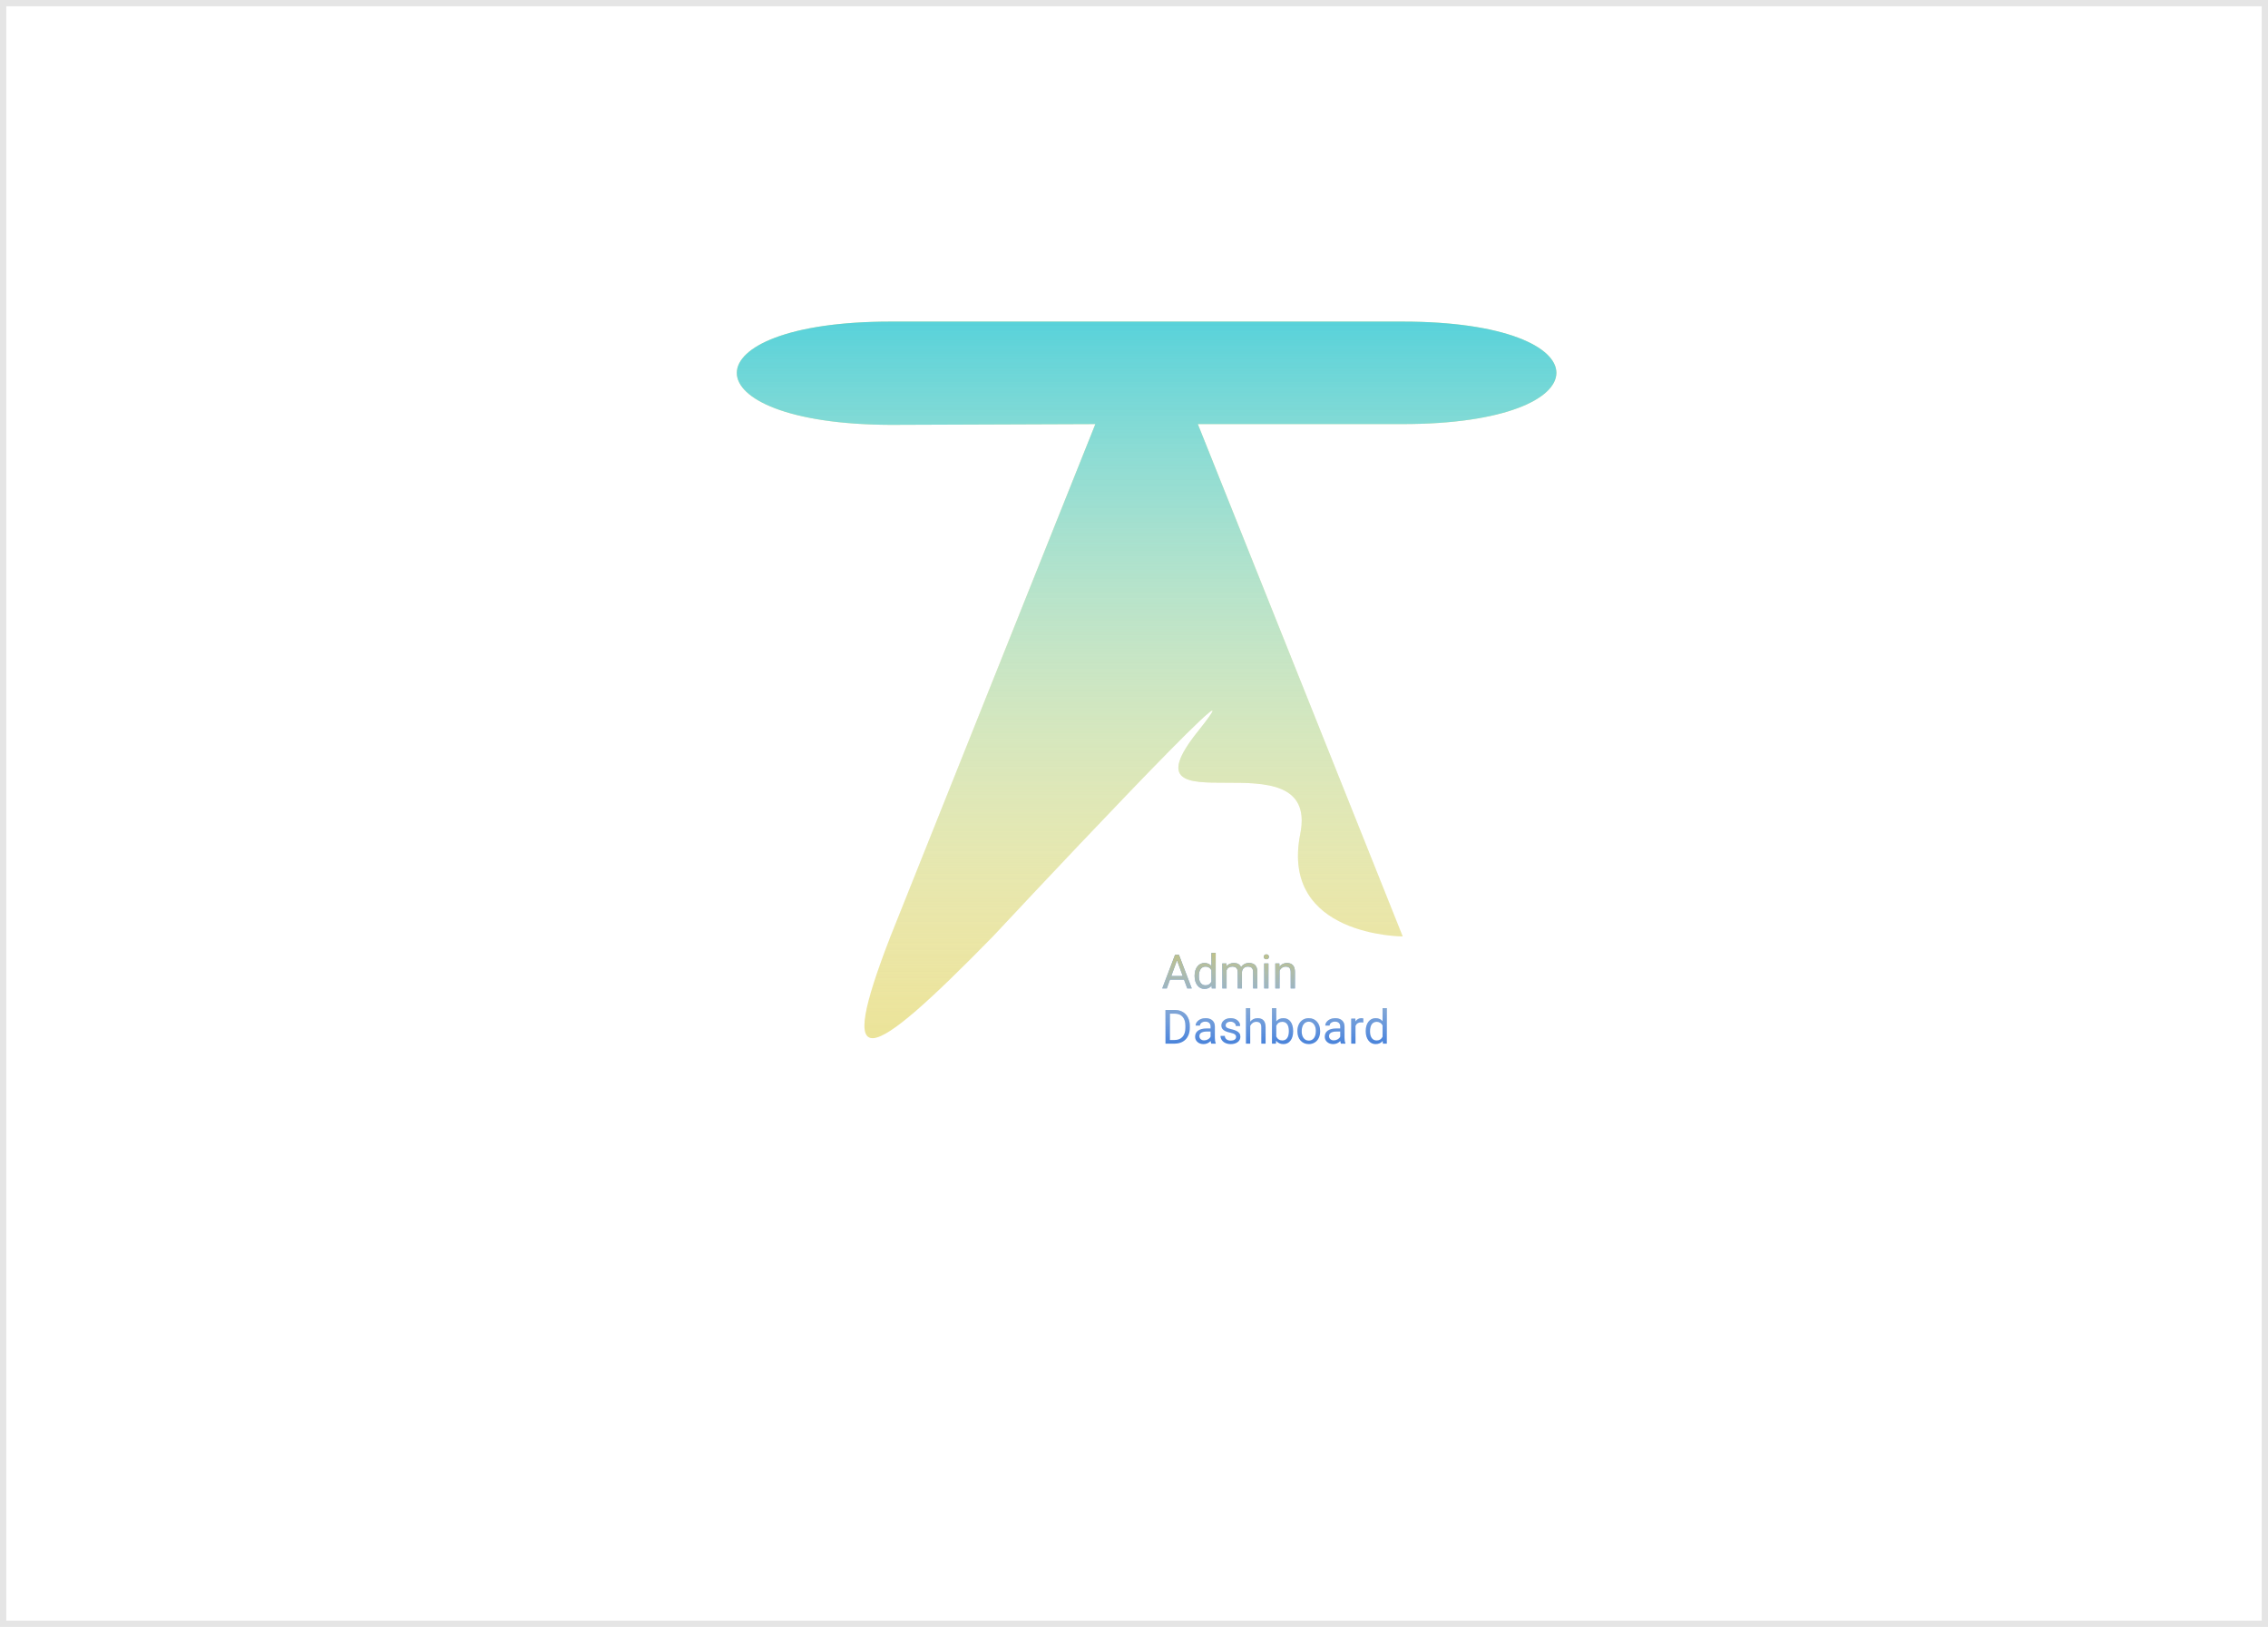 <svg width="1439" height="1032" viewBox="0 0 1439 1032" fill="none" xmlns="http://www.w3.org/2000/svg">
<rect width="1439" height="1032" fill="#E5E5E5"/>
<g filter="url(#filter0_bd)">
<rect width="1431" height="1024" transform="translate(4)" fill="white"/>
<g filter="url(#filter1_d)">
<path d="M554.995 585L684.995 260L554.995 260.5C424.995 260 424.995 195 554.995 195H879.995C1010 195 1010 260 879.995 260H749.995L879.995 585C879.995 585 801.995 585 814.995 520C827.995 455 697.995 520 749.995 455C801.995 390 619.995 585 619.995 585C539.928 666.857 520.033 675.164 554.995 585Z" fill="#DED056" fill-opacity="0.6"/>
<path d="M554.995 585L684.995 260L554.995 260.5C424.995 260 424.995 195 554.995 195H879.995C1010 195 1010 260 879.995 260H749.995L879.995 585C879.995 585 801.995 585 814.995 520C827.995 455 697.995 520 749.995 455C801.995 390 619.995 585 619.995 585C539.928 666.857 520.033 675.164 554.995 585Z" fill="url(#paint0_linear)"/>
<g filter="url(#filter2_d)">
<path d="M733.253 607.434H724.317L722.311 613H719.41L727.555 591.672H730.016L738.175 613H735.289L733.253 607.434ZM725.167 605.119H732.418L728.785 595.144L725.167 605.119ZM739.962 604.943C739.962 602.512 740.538 600.559 741.69 599.084C742.843 597.6 744.352 596.857 746.217 596.857C748.072 596.857 749.542 597.492 750.626 598.762V590.5H753.336V613H750.846L750.714 611.301C749.63 612.629 748.121 613.293 746.188 613.293C744.352 613.293 742.853 612.541 741.69 611.037C740.538 609.533 739.962 607.57 739.962 605.148V604.943ZM742.672 605.251C742.672 607.048 743.043 608.454 743.785 609.47C744.527 610.485 745.553 610.993 746.861 610.993C748.58 610.993 749.835 610.222 750.626 608.679V601.398C749.815 599.904 748.57 599.157 746.891 599.157C745.562 599.157 744.527 599.67 743.785 600.695C743.043 601.721 742.672 603.239 742.672 605.251ZM760.104 597.15L760.177 598.908C761.339 597.541 762.906 596.857 764.879 596.857C767.096 596.857 768.604 597.707 769.405 599.406C769.933 598.645 770.616 598.029 771.456 597.561C772.306 597.092 773.307 596.857 774.459 596.857C777.936 596.857 779.703 598.698 779.762 602.38V613H777.052V602.541C777.052 601.408 776.793 600.563 776.275 600.007C775.758 599.44 774.889 599.157 773.668 599.157C772.662 599.157 771.827 599.46 771.163 600.065C770.499 600.661 770.113 601.467 770.006 602.482V613H767.281V602.614C767.281 600.31 766.153 599.157 763.897 599.157C762.12 599.157 760.904 599.914 760.25 601.428V613H757.54V597.15H760.104ZM786.808 613H784.098V597.15H786.808V613ZM783.878 592.946C783.878 592.507 784.01 592.136 784.273 591.833C784.547 591.53 784.947 591.379 785.475 591.379C786.002 591.379 786.402 591.53 786.676 591.833C786.949 592.136 787.086 592.507 787.086 592.946C787.086 593.386 786.949 593.752 786.676 594.045C786.402 594.338 786.002 594.484 785.475 594.484C784.947 594.484 784.547 594.338 784.273 594.045C784.01 593.752 783.878 593.386 783.878 592.946ZM793.722 597.15L793.81 599.143C795.021 597.619 796.603 596.857 798.556 596.857C801.905 596.857 803.595 598.747 803.624 602.526V613H800.914V602.512C800.904 601.369 800.641 600.524 800.123 599.978C799.615 599.431 798.819 599.157 797.735 599.157C796.856 599.157 796.085 599.392 795.421 599.86C794.757 600.329 794.239 600.944 793.868 601.706V613H791.158V597.15H793.722ZM721.476 648V626.672H727.496C729.352 626.672 730.992 627.082 732.418 627.902C733.844 628.723 734.942 629.89 735.714 631.403C736.495 632.917 736.891 634.655 736.9 636.618V637.98C736.9 639.992 736.51 641.755 735.729 643.269C734.957 644.782 733.849 645.944 732.403 646.755C730.968 647.565 729.293 647.98 727.379 648H721.476ZM724.288 628.986V645.7H727.247C729.415 645.7 731.1 645.026 732.301 643.679C733.512 642.331 734.117 640.412 734.117 637.922V636.677C734.117 634.255 733.546 632.375 732.403 631.037C731.271 629.689 729.659 629.006 727.569 628.986H724.288ZM750.523 648C750.367 647.688 750.24 647.131 750.143 646.33C748.883 647.639 747.379 648.293 745.631 648.293C744.068 648.293 742.784 647.854 741.778 646.975C740.782 646.086 740.284 644.963 740.284 643.605C740.284 641.955 740.909 640.676 742.159 639.768C743.419 638.85 745.187 638.391 747.462 638.391H750.099V637.146C750.099 636.198 749.815 635.446 749.249 634.89C748.683 634.323 747.848 634.04 746.744 634.04C745.777 634.04 744.967 634.284 744.312 634.772C743.658 635.261 743.331 635.852 743.331 636.545H740.606C740.606 635.754 740.885 634.992 741.441 634.26C742.008 633.518 742.77 632.932 743.727 632.502C744.693 632.072 745.753 631.857 746.905 631.857C748.731 631.857 750.162 632.316 751.197 633.234C752.232 634.143 752.77 635.397 752.809 636.999V644.294C752.809 645.749 752.994 646.906 753.365 647.766V648H750.523ZM746.026 645.935C746.876 645.935 747.682 645.715 748.443 645.275C749.205 644.836 749.757 644.265 750.099 643.562V640.31H747.975C744.654 640.31 742.994 641.281 742.994 643.225C742.994 644.074 743.277 644.738 743.844 645.217C744.41 645.695 745.138 645.935 746.026 645.935ZM766.285 643.796C766.285 643.063 766.007 642.497 765.45 642.097C764.903 641.687 763.941 641.335 762.564 641.042C761.197 640.749 760.108 640.397 759.298 639.987C758.497 639.577 757.901 639.089 757.511 638.522C757.13 637.956 756.939 637.282 756.939 636.501C756.939 635.202 757.486 634.104 758.58 633.205C759.684 632.307 761.09 631.857 762.799 631.857C764.596 631.857 766.051 632.321 767.164 633.249C768.287 634.177 768.849 635.363 768.849 636.809H766.124C766.124 636.066 765.807 635.427 765.172 634.89C764.547 634.353 763.756 634.084 762.799 634.084C761.812 634.084 761.041 634.299 760.484 634.729C759.928 635.158 759.649 635.72 759.649 636.413C759.649 637.067 759.908 637.561 760.426 637.893C760.943 638.225 761.876 638.542 763.224 638.845C764.581 639.147 765.68 639.509 766.52 639.929C767.359 640.349 767.979 640.856 768.38 641.452C768.79 642.038 768.995 642.756 768.995 643.605C768.995 645.021 768.429 646.159 767.296 647.019C766.163 647.868 764.693 648.293 762.887 648.293C761.617 648.293 760.494 648.068 759.518 647.619C758.541 647.17 757.774 646.545 757.218 645.744C756.671 644.934 756.397 644.06 756.397 643.122H759.107C759.156 644.03 759.518 644.753 760.191 645.29C760.875 645.817 761.773 646.081 762.887 646.081C763.912 646.081 764.732 645.876 765.348 645.466C765.973 645.046 766.285 644.489 766.285 643.796ZM775.235 634.069C776.437 632.595 777.999 631.857 779.923 631.857C783.272 631.857 784.962 633.747 784.991 637.526V648H782.281V637.512C782.271 636.369 782.008 635.524 781.49 634.978C780.982 634.431 780.187 634.157 779.103 634.157C778.224 634.157 777.452 634.392 776.788 634.86C776.124 635.329 775.606 635.944 775.235 636.706V648H772.525V625.5H775.235V634.069ZM802.467 640.251C802.467 642.673 801.91 644.621 800.797 646.096C799.684 647.561 798.189 648.293 796.314 648.293C794.312 648.293 792.765 647.585 791.671 646.169L791.539 648H789.049V625.5H791.759V633.894C792.853 632.536 794.361 631.857 796.285 631.857C798.209 631.857 799.718 632.585 800.812 634.04C801.915 635.495 802.467 637.487 802.467 640.017V640.251ZM799.757 639.943C799.757 638.098 799.4 636.672 798.688 635.666C797.975 634.66 796.949 634.157 795.611 634.157C793.824 634.157 792.54 634.987 791.759 636.647V643.503C792.589 645.163 793.883 645.993 795.641 645.993C796.939 645.993 797.95 645.49 798.673 644.484C799.396 643.479 799.757 641.965 799.757 639.943ZM805.177 639.929C805.177 638.376 805.479 636.979 806.085 635.739C806.7 634.499 807.55 633.542 808.634 632.868C809.728 632.194 810.973 631.857 812.369 631.857C814.527 631.857 816.271 632.604 817.599 634.099C818.937 635.593 819.605 637.58 819.605 640.061V640.251C819.605 641.794 819.308 643.181 818.712 644.411C818.126 645.632 817.281 646.584 816.178 647.268C815.084 647.951 813.824 648.293 812.398 648.293C810.25 648.293 808.507 647.546 807.169 646.052C805.841 644.558 805.177 642.58 805.177 640.119V639.929ZM807.901 640.251C807.901 642.009 808.307 643.42 809.117 644.484C809.938 645.549 811.031 646.081 812.398 646.081C813.775 646.081 814.869 645.544 815.68 644.47C816.49 643.386 816.896 641.872 816.896 639.929C816.896 638.19 816.48 636.784 815.65 635.71C814.83 634.626 813.736 634.084 812.369 634.084C811.031 634.084 809.952 634.616 809.132 635.681C808.312 636.745 807.901 638.269 807.901 640.251ZM832.789 648C832.633 647.688 832.506 647.131 832.408 646.33C831.148 647.639 829.645 648.293 827.896 648.293C826.334 648.293 825.05 647.854 824.044 646.975C823.048 646.086 822.55 644.963 822.55 643.605C822.55 641.955 823.175 640.676 824.425 639.768C825.685 638.85 827.452 638.391 829.728 638.391H832.364V637.146C832.364 636.198 832.081 635.446 831.515 634.89C830.948 634.323 830.113 634.04 829.01 634.04C828.043 634.04 827.232 634.284 826.578 634.772C825.924 635.261 825.597 635.852 825.597 636.545H822.872C822.872 635.754 823.15 634.992 823.707 634.26C824.273 633.518 825.035 632.932 825.992 632.502C826.959 632.072 828.019 631.857 829.171 631.857C830.997 631.857 832.428 632.316 833.463 633.234C834.498 634.143 835.035 635.397 835.074 636.999V644.294C835.074 645.749 835.26 646.906 835.631 647.766V648H832.789ZM828.292 645.935C829.142 645.935 829.947 645.715 830.709 645.275C831.471 644.836 832.022 644.265 832.364 643.562V640.31H830.24C826.92 640.31 825.26 641.281 825.26 643.225C825.26 644.074 825.543 644.738 826.109 645.217C826.676 645.695 827.403 645.935 828.292 645.935ZM846.983 634.582C846.573 634.514 846.129 634.479 845.65 634.479C843.873 634.479 842.667 635.236 842.032 636.75V648H839.322V632.15H841.959L842.003 633.981C842.892 632.565 844.151 631.857 845.782 631.857C846.31 631.857 846.71 631.926 846.983 632.062V634.582ZM848.536 639.943C848.536 637.512 849.112 635.559 850.265 634.084C851.417 632.6 852.926 631.857 854.791 631.857C856.646 631.857 858.116 632.492 859.2 633.762V625.5H861.91V648H859.42L859.288 646.301C858.204 647.629 856.695 648.293 854.762 648.293C852.926 648.293 851.427 647.541 850.265 646.037C849.112 644.533 848.536 642.57 848.536 640.148V639.943ZM851.246 640.251C851.246 642.048 851.617 643.454 852.359 644.47C853.102 645.485 854.127 645.993 855.436 645.993C857.154 645.993 858.409 645.222 859.2 643.679V636.398C858.39 634.904 857.145 634.157 855.465 634.157C854.137 634.157 853.102 634.67 852.359 635.695C851.617 636.721 851.246 638.239 851.246 640.251Z" fill="#447FD9"/>
<path d="M733.253 607.434H724.317L722.311 613H719.41L727.555 591.672H730.016L738.175 613H735.289L733.253 607.434ZM725.167 605.119H732.418L728.785 595.144L725.167 605.119ZM739.962 604.943C739.962 602.512 740.538 600.559 741.69 599.084C742.843 597.6 744.352 596.857 746.217 596.857C748.072 596.857 749.542 597.492 750.626 598.762V590.5H753.336V613H750.846L750.714 611.301C749.63 612.629 748.121 613.293 746.188 613.293C744.352 613.293 742.853 612.541 741.69 611.037C740.538 609.533 739.962 607.57 739.962 605.148V604.943ZM742.672 605.251C742.672 607.048 743.043 608.454 743.785 609.47C744.527 610.485 745.553 610.993 746.861 610.993C748.58 610.993 749.835 610.222 750.626 608.679V601.398C749.815 599.904 748.57 599.157 746.891 599.157C745.562 599.157 744.527 599.67 743.785 600.695C743.043 601.721 742.672 603.239 742.672 605.251ZM760.104 597.15L760.177 598.908C761.339 597.541 762.906 596.857 764.879 596.857C767.096 596.857 768.604 597.707 769.405 599.406C769.933 598.645 770.616 598.029 771.456 597.561C772.306 597.092 773.307 596.857 774.459 596.857C777.936 596.857 779.703 598.698 779.762 602.38V613H777.052V602.541C777.052 601.408 776.793 600.563 776.275 600.007C775.758 599.44 774.889 599.157 773.668 599.157C772.662 599.157 771.827 599.46 771.163 600.065C770.499 600.661 770.113 601.467 770.006 602.482V613H767.281V602.614C767.281 600.31 766.153 599.157 763.897 599.157C762.12 599.157 760.904 599.914 760.25 601.428V613H757.54V597.15H760.104ZM786.808 613H784.098V597.15H786.808V613ZM783.878 592.946C783.878 592.507 784.01 592.136 784.273 591.833C784.547 591.53 784.947 591.379 785.475 591.379C786.002 591.379 786.402 591.53 786.676 591.833C786.949 592.136 787.086 592.507 787.086 592.946C787.086 593.386 786.949 593.752 786.676 594.045C786.402 594.338 786.002 594.484 785.475 594.484C784.947 594.484 784.547 594.338 784.273 594.045C784.01 593.752 783.878 593.386 783.878 592.946ZM793.722 597.15L793.81 599.143C795.021 597.619 796.603 596.857 798.556 596.857C801.905 596.857 803.595 598.747 803.624 602.526V613H800.914V602.512C800.904 601.369 800.641 600.524 800.123 599.978C799.615 599.431 798.819 599.157 797.735 599.157C796.856 599.157 796.085 599.392 795.421 599.86C794.757 600.329 794.239 600.944 793.868 601.706V613H791.158V597.15H793.722ZM721.476 648V626.672H727.496C729.352 626.672 730.992 627.082 732.418 627.902C733.844 628.723 734.942 629.89 735.714 631.403C736.495 632.917 736.891 634.655 736.9 636.618V637.98C736.9 639.992 736.51 641.755 735.729 643.269C734.957 644.782 733.849 645.944 732.403 646.755C730.968 647.565 729.293 647.98 727.379 648H721.476ZM724.288 628.986V645.7H727.247C729.415 645.7 731.1 645.026 732.301 643.679C733.512 642.331 734.117 640.412 734.117 637.922V636.677C734.117 634.255 733.546 632.375 732.403 631.037C731.271 629.689 729.659 629.006 727.569 628.986H724.288ZM750.523 648C750.367 647.688 750.24 647.131 750.143 646.33C748.883 647.639 747.379 648.293 745.631 648.293C744.068 648.293 742.784 647.854 741.778 646.975C740.782 646.086 740.284 644.963 740.284 643.605C740.284 641.955 740.909 640.676 742.159 639.768C743.419 638.85 745.187 638.391 747.462 638.391H750.099V637.146C750.099 636.198 749.815 635.446 749.249 634.89C748.683 634.323 747.848 634.04 746.744 634.04C745.777 634.04 744.967 634.284 744.312 634.772C743.658 635.261 743.331 635.852 743.331 636.545H740.606C740.606 635.754 740.885 634.992 741.441 634.26C742.008 633.518 742.77 632.932 743.727 632.502C744.693 632.072 745.753 631.857 746.905 631.857C748.731 631.857 750.162 632.316 751.197 633.234C752.232 634.143 752.77 635.397 752.809 636.999V644.294C752.809 645.749 752.994 646.906 753.365 647.766V648H750.523ZM746.026 645.935C746.876 645.935 747.682 645.715 748.443 645.275C749.205 644.836 749.757 644.265 750.099 643.562V640.31H747.975C744.654 640.31 742.994 641.281 742.994 643.225C742.994 644.074 743.277 644.738 743.844 645.217C744.41 645.695 745.138 645.935 746.026 645.935ZM766.285 643.796C766.285 643.063 766.007 642.497 765.45 642.097C764.903 641.687 763.941 641.335 762.564 641.042C761.197 640.749 760.108 640.397 759.298 639.987C758.497 639.577 757.901 639.089 757.511 638.522C757.13 637.956 756.939 637.282 756.939 636.501C756.939 635.202 757.486 634.104 758.58 633.205C759.684 632.307 761.09 631.857 762.799 631.857C764.596 631.857 766.051 632.321 767.164 633.249C768.287 634.177 768.849 635.363 768.849 636.809H766.124C766.124 636.066 765.807 635.427 765.172 634.89C764.547 634.353 763.756 634.084 762.799 634.084C761.812 634.084 761.041 634.299 760.484 634.729C759.928 635.158 759.649 635.72 759.649 636.413C759.649 637.067 759.908 637.561 760.426 637.893C760.943 638.225 761.876 638.542 763.224 638.845C764.581 639.147 765.68 639.509 766.52 639.929C767.359 640.349 767.979 640.856 768.38 641.452C768.79 642.038 768.995 642.756 768.995 643.605C768.995 645.021 768.429 646.159 767.296 647.019C766.163 647.868 764.693 648.293 762.887 648.293C761.617 648.293 760.494 648.068 759.518 647.619C758.541 647.17 757.774 646.545 757.218 645.744C756.671 644.934 756.397 644.06 756.397 643.122H759.107C759.156 644.03 759.518 644.753 760.191 645.29C760.875 645.817 761.773 646.081 762.887 646.081C763.912 646.081 764.732 645.876 765.348 645.466C765.973 645.046 766.285 644.489 766.285 643.796ZM775.235 634.069C776.437 632.595 777.999 631.857 779.923 631.857C783.272 631.857 784.962 633.747 784.991 637.526V648H782.281V637.512C782.271 636.369 782.008 635.524 781.49 634.978C780.982 634.431 780.187 634.157 779.103 634.157C778.224 634.157 777.452 634.392 776.788 634.86C776.124 635.329 775.606 635.944 775.235 636.706V648H772.525V625.5H775.235V634.069ZM802.467 640.251C802.467 642.673 801.91 644.621 800.797 646.096C799.684 647.561 798.189 648.293 796.314 648.293C794.312 648.293 792.765 647.585 791.671 646.169L791.539 648H789.049V625.5H791.759V633.894C792.853 632.536 794.361 631.857 796.285 631.857C798.209 631.857 799.718 632.585 800.812 634.04C801.915 635.495 802.467 637.487 802.467 640.017V640.251ZM799.757 639.943C799.757 638.098 799.4 636.672 798.688 635.666C797.975 634.66 796.949 634.157 795.611 634.157C793.824 634.157 792.54 634.987 791.759 636.647V643.503C792.589 645.163 793.883 645.993 795.641 645.993C796.939 645.993 797.95 645.49 798.673 644.484C799.396 643.479 799.757 641.965 799.757 639.943ZM805.177 639.929C805.177 638.376 805.479 636.979 806.085 635.739C806.7 634.499 807.55 633.542 808.634 632.868C809.728 632.194 810.973 631.857 812.369 631.857C814.527 631.857 816.271 632.604 817.599 634.099C818.937 635.593 819.605 637.58 819.605 640.061V640.251C819.605 641.794 819.308 643.181 818.712 644.411C818.126 645.632 817.281 646.584 816.178 647.268C815.084 647.951 813.824 648.293 812.398 648.293C810.25 648.293 808.507 647.546 807.169 646.052C805.841 644.558 805.177 642.58 805.177 640.119V639.929ZM807.901 640.251C807.901 642.009 808.307 643.42 809.117 644.484C809.938 645.549 811.031 646.081 812.398 646.081C813.775 646.081 814.869 645.544 815.68 644.47C816.49 643.386 816.896 641.872 816.896 639.929C816.896 638.19 816.48 636.784 815.65 635.71C814.83 634.626 813.736 634.084 812.369 634.084C811.031 634.084 809.952 634.616 809.132 635.681C808.312 636.745 807.901 638.269 807.901 640.251ZM832.789 648C832.633 647.688 832.506 647.131 832.408 646.33C831.148 647.639 829.645 648.293 827.896 648.293C826.334 648.293 825.05 647.854 824.044 646.975C823.048 646.086 822.55 644.963 822.55 643.605C822.55 641.955 823.175 640.676 824.425 639.768C825.685 638.85 827.452 638.391 829.728 638.391H832.364V637.146C832.364 636.198 832.081 635.446 831.515 634.89C830.948 634.323 830.113 634.04 829.01 634.04C828.043 634.04 827.232 634.284 826.578 634.772C825.924 635.261 825.597 635.852 825.597 636.545H822.872C822.872 635.754 823.15 634.992 823.707 634.26C824.273 633.518 825.035 632.932 825.992 632.502C826.959 632.072 828.019 631.857 829.171 631.857C830.997 631.857 832.428 632.316 833.463 633.234C834.498 634.143 835.035 635.397 835.074 636.999V644.294C835.074 645.749 835.26 646.906 835.631 647.766V648H832.789ZM828.292 645.935C829.142 645.935 829.947 645.715 830.709 645.275C831.471 644.836 832.022 644.265 832.364 643.562V640.31H830.24C826.92 640.31 825.26 641.281 825.26 643.225C825.26 644.074 825.543 644.738 826.109 645.217C826.676 645.695 827.403 645.935 828.292 645.935ZM846.983 634.582C846.573 634.514 846.129 634.479 845.65 634.479C843.873 634.479 842.667 635.236 842.032 636.75V648H839.322V632.15H841.959L842.003 633.981C842.892 632.565 844.151 631.857 845.782 631.857C846.31 631.857 846.71 631.926 846.983 632.062V634.582ZM848.536 639.943C848.536 637.512 849.112 635.559 850.265 634.084C851.417 632.6 852.926 631.857 854.791 631.857C856.646 631.857 858.116 632.492 859.2 633.762V625.5H861.91V648H859.42L859.288 646.301C858.204 647.629 856.695 648.293 854.762 648.293C852.926 648.293 851.427 647.541 850.265 646.037C849.112 644.533 848.536 642.57 848.536 640.148V639.943ZM851.246 640.251C851.246 642.048 851.617 643.454 852.359 644.47C853.102 645.485 854.127 645.993 855.436 645.993C857.154 645.993 858.409 645.222 859.2 643.679V636.398C858.39 634.904 857.145 634.157 855.465 634.157C854.137 634.157 853.102 634.67 852.359 635.695C851.617 636.721 851.246 638.239 851.246 640.251Z" fill="url(#paint1_linear)"/>
</g>
</g>
</g>
<defs>
<filter id="filter0_bd" x="-6" y="-10" width="1451" height="1044" filterUnits="userSpaceOnUse" color-interpolation-filters="sRGB">
<feFlood flood-opacity="0" result="BackgroundImageFix"/>
<feGaussianBlur in="BackgroundImage" stdDeviation="5"/>
<feComposite in2="SourceAlpha" operator="in" result="effect1_backgroundBlur"/>
<feColorMatrix in="SourceAlpha" type="matrix" values="0 0 0 0 0 0 0 0 0 0 0 0 0 0 0 0 0 0 127 0"/>
<feOffset dy="4"/>
<feGaussianBlur stdDeviation="2"/>
<feColorMatrix type="matrix" values="0 0 0 0 0 0 0 0 0 0 0 0 0 0 0 0 0 0 0.25 0"/>
<feBlend mode="normal" in2="effect1_backgroundBlur" result="effect2_dropShadow"/>
<feBlend mode="normal" in="SourceGraphic" in2="effect2_dropShadow" result="shape"/>
</filter>
<filter id="filter1_d" x="457.495" y="192" width="538" height="470.545" filterUnits="userSpaceOnUse" color-interpolation-filters="sRGB">
<feFlood flood-opacity="0" result="BackgroundImageFix"/>
<feColorMatrix in="SourceAlpha" type="matrix" values="0 0 0 0 0 0 0 0 0 0 0 0 0 0 0 0 0 0 127 0"/>
<feOffset dx="10" dy="5"/>
<feGaussianBlur stdDeviation="4"/>
<feColorMatrix type="matrix" values="0 0 0 0 0 0 0 0 0 0 0 0 0 0 0 0 0 0 0.3 0"/>
<feBlend mode="normal" in2="BackgroundImageFix" result="effect1_dropShadow"/>
<feBlend mode="normal" in="SourceGraphic" in2="effect1_dropShadow" result="shape"/>
</filter>
<filter id="filter2_d" x="719.41" y="589.5" width="156.5" height="69.793" filterUnits="userSpaceOnUse" color-interpolation-filters="sRGB">
<feFlood flood-opacity="0" result="BackgroundImageFix"/>
<feColorMatrix in="SourceAlpha" type="matrix" values="0 0 0 0 0 0 0 0 0 0 0 0 0 0 0 0 0 0 127 0"/>
<feOffset dx="8" dy="5"/>
<feGaussianBlur stdDeviation="3"/>
<feColorMatrix type="matrix" values="0 0 0 0 0 0 0 0 0 0 0 0 0 0 0 0 0 0 0.1 0"/>
<feBlend mode="screen" in2="BackgroundImageFix" result="effect1_dropShadow"/>
<feBlend mode="normal" in="SourceGraphic" in2="effect1_dropShadow" result="shape"/>
</filter>
<linearGradient id="paint0_linear" x1="717.495" y1="195" x2="717.495" y2="649.545" gradientUnits="userSpaceOnUse">
<stop stop-color="#58D2DA"/>
<stop offset="1" stop-color="white" stop-opacity="0"/>
</linearGradient>
<linearGradient id="paint1_linear" x1="801" y1="585" x2="801" y2="650" gradientUnits="userSpaceOnUse">
<stop stop-color="#C6C273"/>
<stop offset="1" stop-color="white" stop-opacity="0"/>
</linearGradient>
</defs>
</svg>
